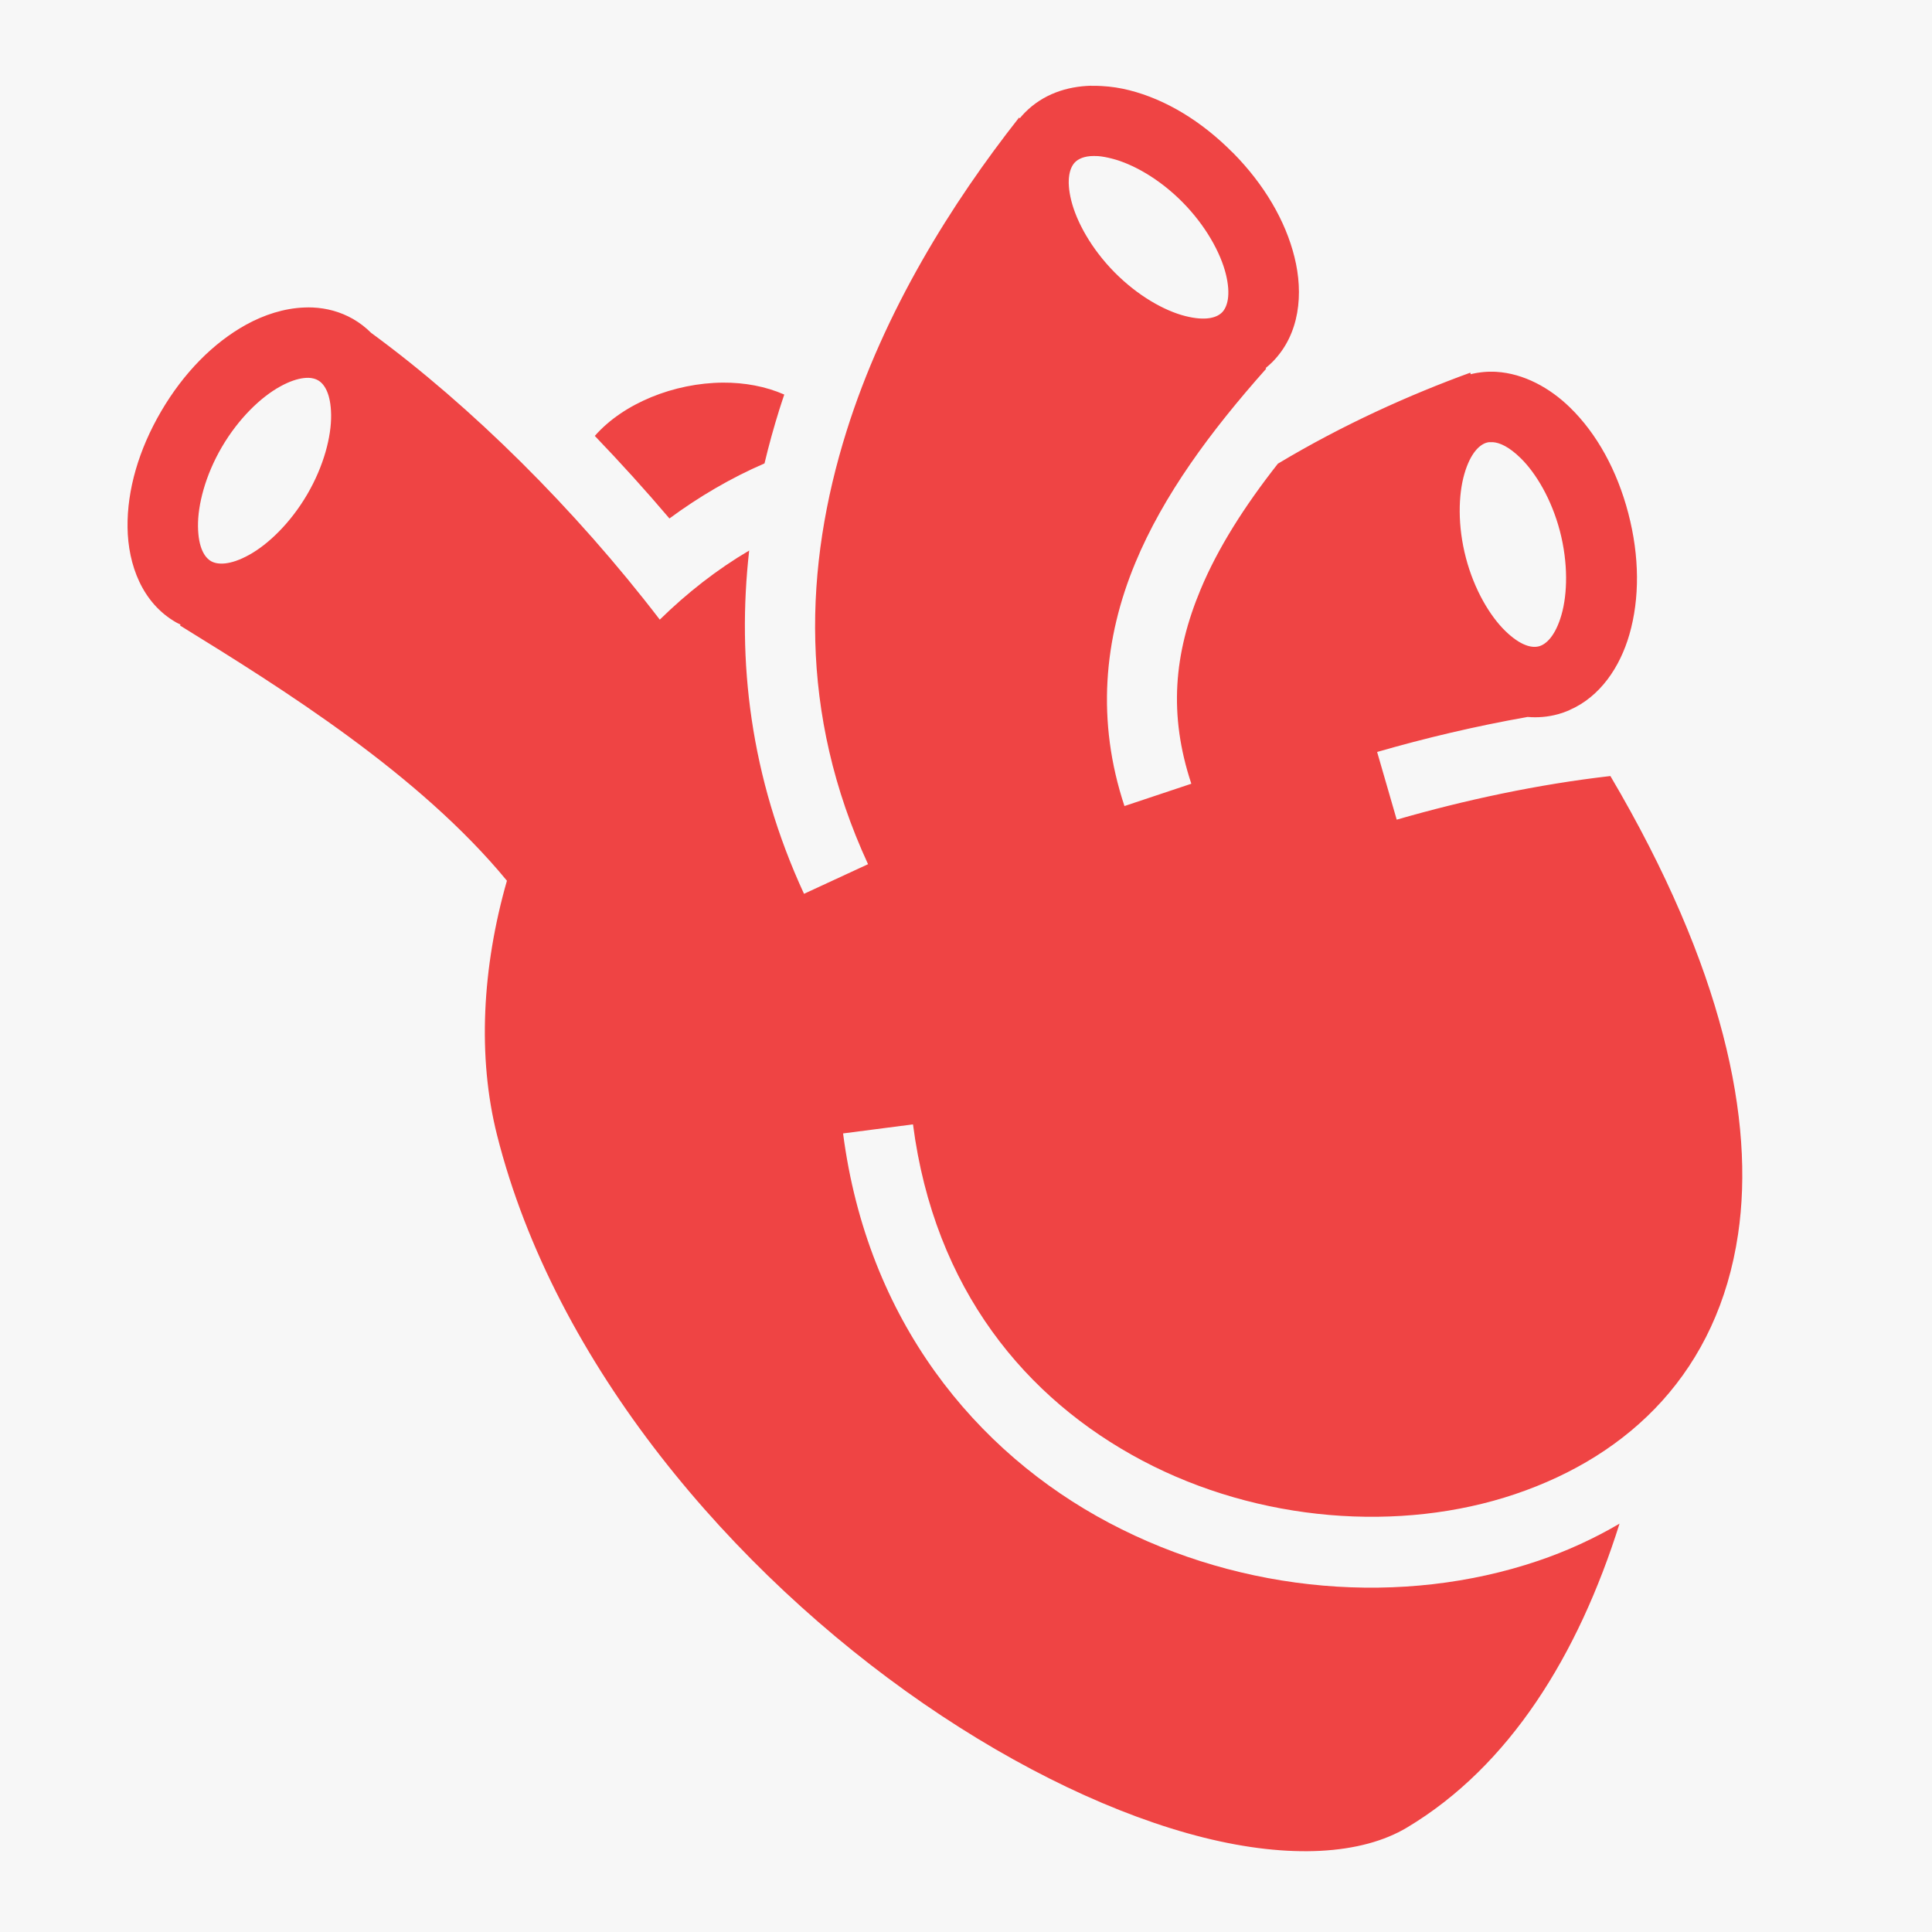 <?xml version="1.0" encoding="UTF-8"?>
<svg id="Calque_1" data-name="Calque 1" xmlns="http://www.w3.org/2000/svg" viewBox="0 0 512 512">
  <defs>
    <style>
      .cls-1 {
        fill: #ef4444;
      }

      .cls-2 {
        fill: rgba(96, 96, 96, .05);
      }
    </style>
  </defs>
  <path class="cls-2" d="M0,0H512V512H0V0Z"/>
  <path class="cls-1" d="M289.19,22.72c-6.5,.16-12.79,2.26-17.59,7.12-.48,.49-.92,.98-1.34,1.5l-.19-.19c-17.85,22.67-35.71,51.21-45.72,83.09-11.2,35.67-12.8,74.75,5.69,114.78l-16.97,7.85c-14.31-30.97-17.81-61.92-14.53-90.97-8.48,4.99-16.41,11.18-23.69,18.31-22.37-29.2-49.98-56.59-76.5-76-1.4-1.4-3-2.65-4.81-3.69-3.38-1.92-6.98-2.86-10.62-3.03-.38-.02-.75-.03-1.12-.03-.38,0-.77,.02-1.15,.03-5.33,.2-10.67,1.93-15.44,4.56-8.72,4.82-16.54,12.77-22.5,22.94-5.95,10.17-9.04,20.86-8.91,30.78,.13,9.92,3.9,20.06,12.91,25.19,.37,.21,.75,.38,1.13,.56l-.13,.25c27.3,16.83,63.36,39.38,86.63,67.63-6.58,22.99-7.84,46.74-2.62,67.41,15.3,60.71,62.43,115.8,113.03,150.66,25.3,17.43,51.4,29.79,74.22,35.5,22.82,5.71,41.87,4.55,53.91-2.66,27.15-16.25,45.33-45.64,56.31-80.53-6.82,4.01-14.07,7.32-21.62,9.87-35.78,12.1-78.11,8.73-113.62-10.06-35.52-18.79-64.11-53.72-70.53-103.22l18.53-2.4c5.67,43.69,29.91,72.77,60.75,89.09,30.84,16.32,68.41,19.18,98.88,8.88,30.46-10.3,53.67-32.64,59.03-68.91,4.43-29.98-3.86-70.53-33.84-121.37-19.14,2.18-38.67,6.37-56.63,11.56l-5.19-17.94c12.73-3.68,26.19-6.87,39.88-9.28,2.63,.22,5.33,.02,8.03-.72,1.02-.28,2-.63,2.94-1.03,.03,0,.06-.03,.09-.03,0,0,0-.02,0-.03,8.22-3.55,13.44-11.47,15.91-20.03,2.76-9.57,2.7-20.72-.28-32.12-2.98-11.4-8.36-21.14-15.47-28.06-5.33-5.19-12.21-9-19.53-9.44-2.24-.13-4.5,.07-6.78,.63l-.09-.41c-16.04,5.84-33.73,13.76-51,24.12-8.95,11.38-15.96,22.48-20.5,33.38-7.05,16.92-8.51,33.12-2.44,51.44l-17.72,5.91c-7.46-22.5-5.51-44.33,2.91-64.53,7.42-17.83,19.73-34.59,34.66-51.38l-.16-.16c.62-.51,1.23-1.04,1.81-1.62,7.29-7.38,8.24-18.11,5.84-27.78-2.39-9.67-8.03-19.27-16.31-27.66l-.06-.03c-8.27-8.36-17.78-14.1-27.38-16.53-2.4-.61-4.87-.99-7.34-1.12-.46-.02-.94-.06-1.41-.06-.43,0-.88-.01-1.31,0h0Zm.66,18.62c.36,0,.76,0,1.16,.03,1.07,.08,2.28,.31,3.66,.66,5.51,1.4,12.56,5.33,18.72,11.56,6.15,6.23,10.07,13.39,11.47,19.03,1.4,5.65,.36,8.78-1,10.16-1.36,1.38-4.27,2.37-9.78,.97-5.51-1.4-12.57-5.36-18.72-11.59-6.15-6.23-10.07-13.39-11.47-19.03-1.4-5.65-.36-8.75,1-10.13,.89-.9,2.45-1.65,4.97-1.66h0ZM81.69,100.12c1.09,.03,1.96,.3,2.59,.66,1.68,.96,3.39,3.5,3.47,9.19,.07,5.68-1.92,13.5-6.34,21.06-4.43,7.56-10.31,13.22-15.41,16.03-5.09,2.81-8.38,2.62-10.06,1.66-1.68-.96-3.39-3.5-3.47-9.19-.08-5.68,1.92-13.54,6.34-21.09,4.43-7.56,10.31-13.19,15.41-16,2.54-1.41,4.64-2.06,6.31-2.25,.42-.05,.79-.07,1.16-.06h0Zm109.94,1.28c-13,.07-26.44,5.49-34,14.12,6.85,7.14,13.47,14.44,19.78,21.88,7.85-5.78,16.26-10.73,25.19-14.59,1.14-4.79,2.45-9.51,3.9-14.16,.43-1.38,.89-2.73,1.34-4.09-4.97-2.18-10.55-3.19-16.22-3.16h0Zm203.13,15.78c.27-.02,.57-.02,.88,0,1.83,.14,4.26,1.21,7.31,4.19,4.07,3.97,8.22,10.9,10.44,19.37,2.21,8.47,2.02,16.63,.41,22.22-1.61,5.59-4.07,7.8-5.94,8.31-1.87,.51-4.86-.1-8.94-4.06-4.07-3.97-8.22-10.9-10.44-19.38-2.22-8.47-2.02-16.63-.41-22.22,1.61-5.59,4.07-7.8,5.94-8.31,.23-.07,.48-.11,.75-.13h0Z"/>
</svg>